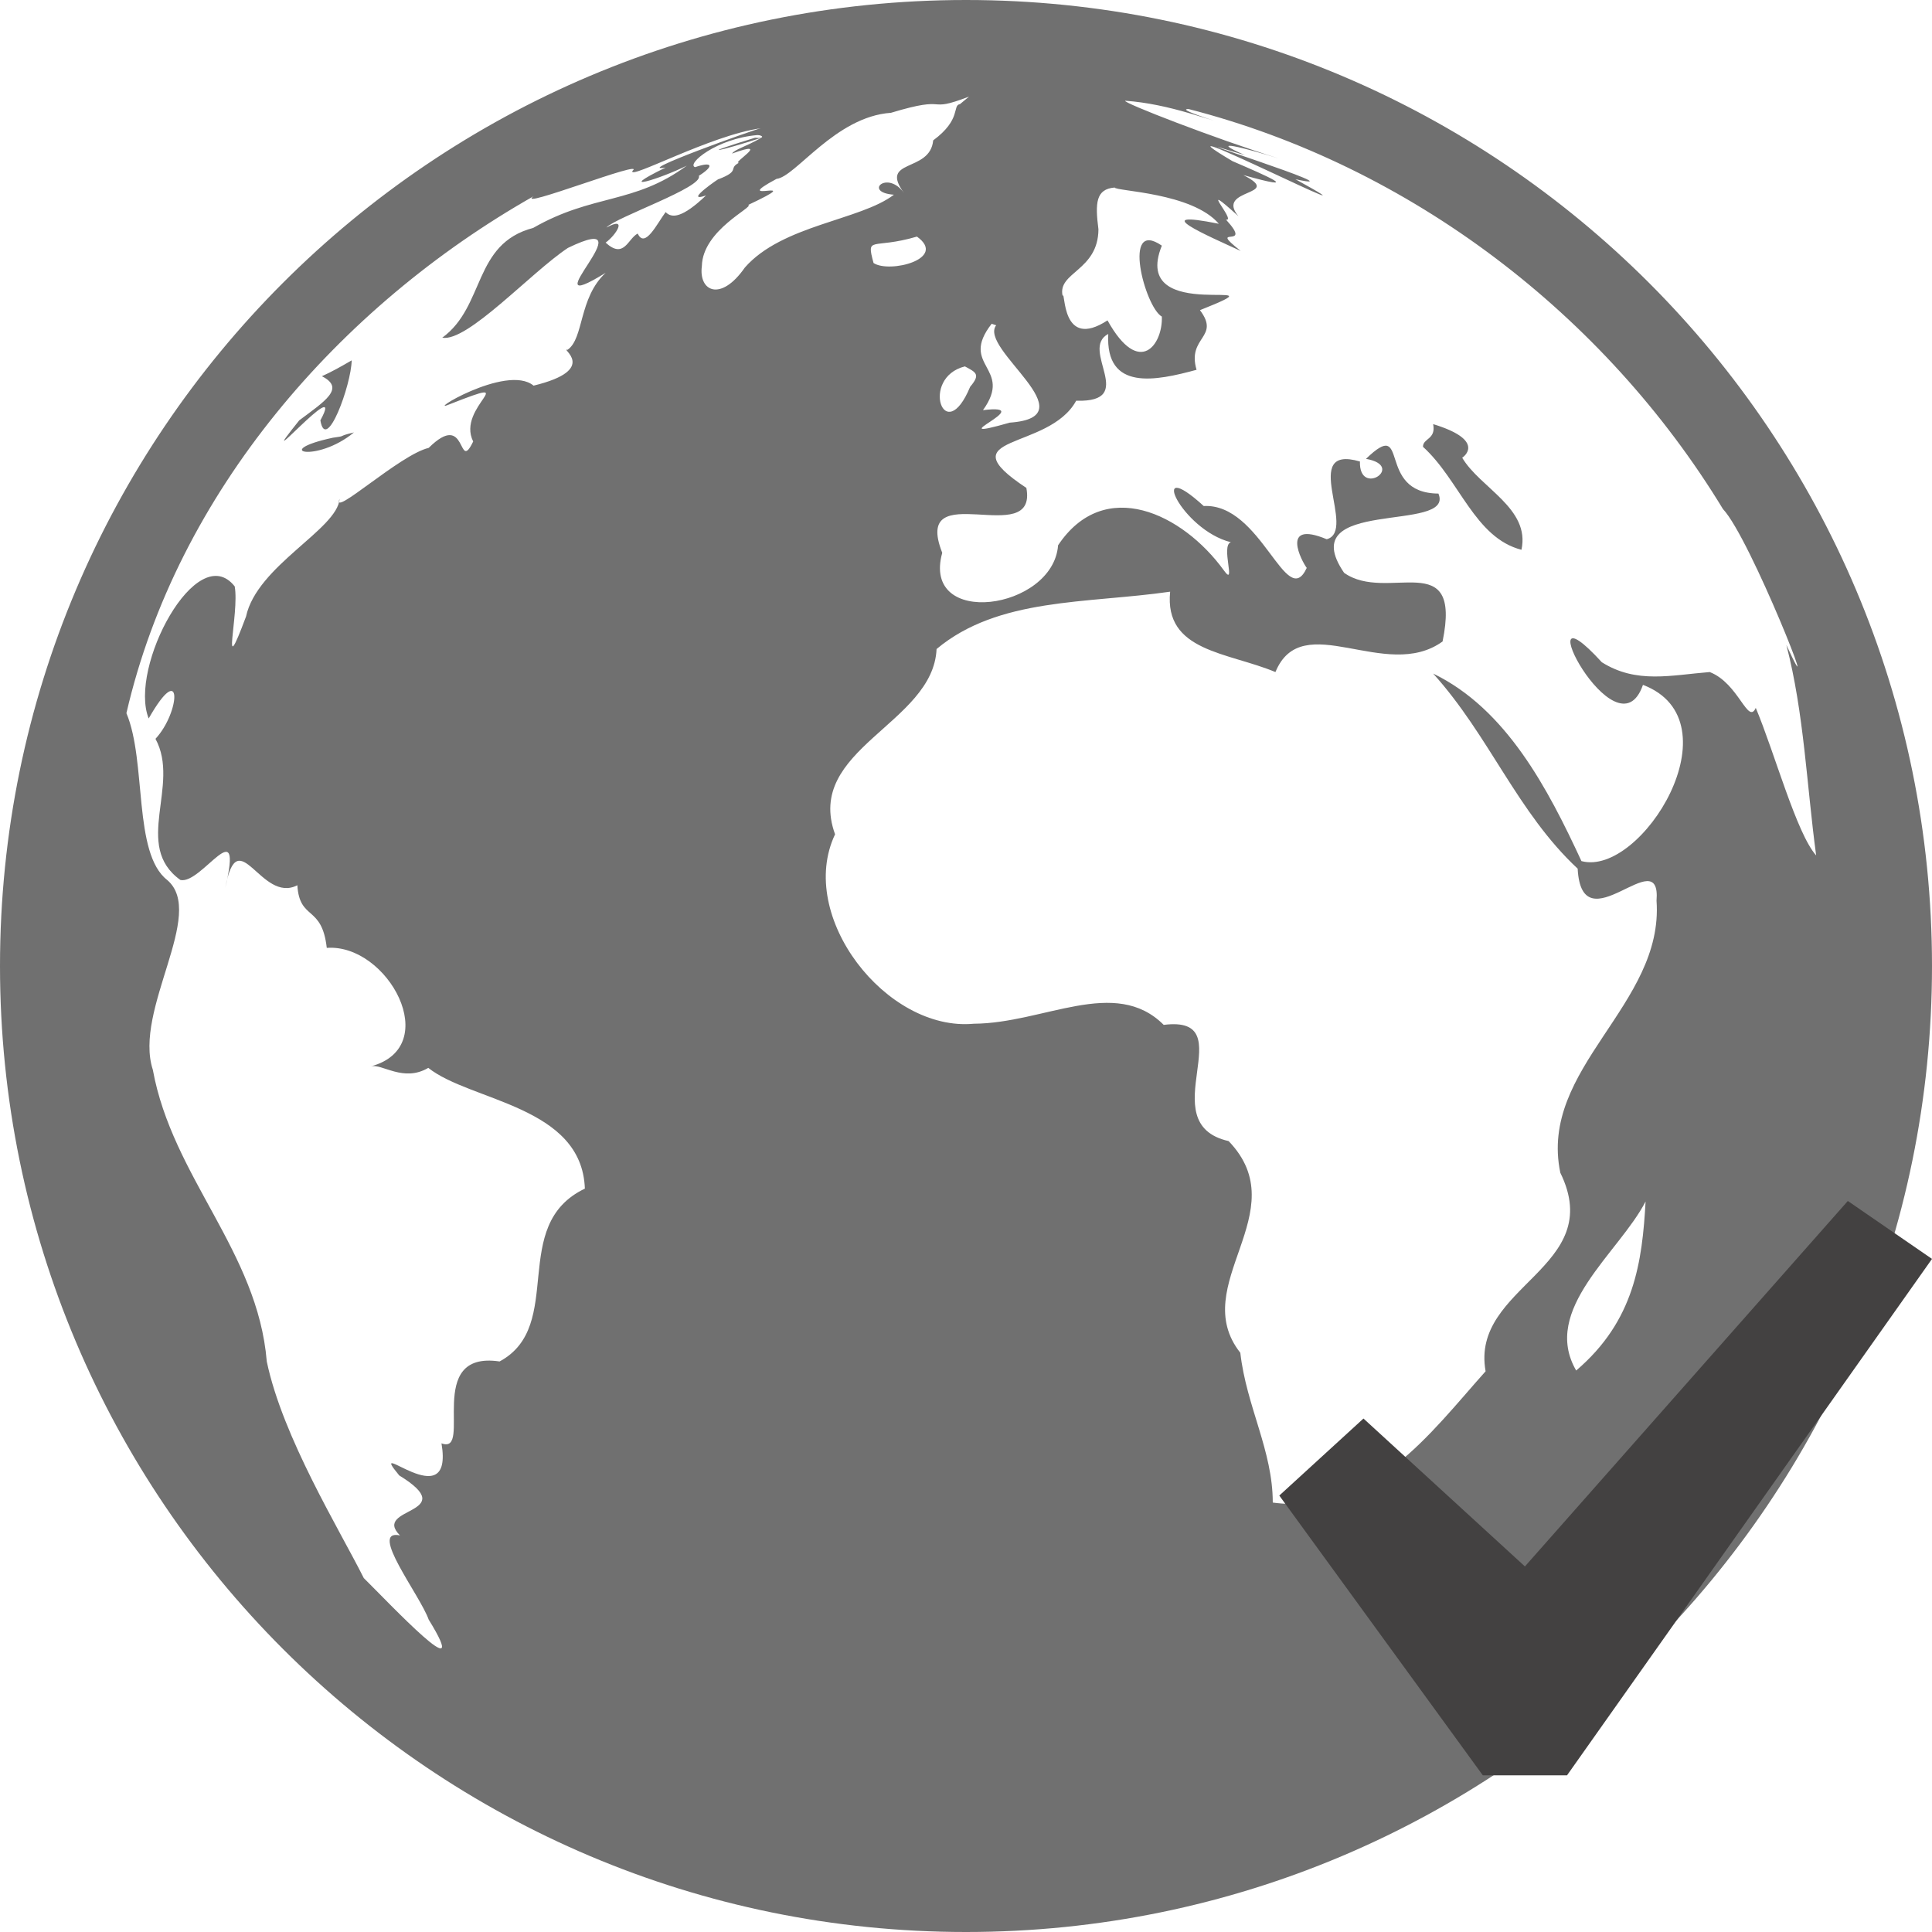 <svg width="74" height="74" viewBox="0 0 74 74" fill="none" xmlns="http://www.w3.org/2000/svg">
<path d="M13.557 16.563C12.878 16.722 13.311 16.693 12.748 16.766C10.334 17.286 12.126 17.748 13.557 16.563ZM56.006 17.532C56.179 17.416 56.786 16.823 54.893 16.245C55.009 16.838 54.503 16.78 54.503 17.113C55.905 18.384 56.483 20.596 58.275 21.058C58.622 19.468 56.685 18.688 56.006 17.532V17.532ZM12.271 16.101C12.488 17.387 13.456 14.742 13.47 13.803C13.095 14.02 12.719 14.236 12.329 14.41C13.239 14.872 12.444 15.364 11.461 16.101C9.467 18.587 13.326 14.164 12.271 16.101V16.101ZM37 0C16.563 0 0 16.563 0 37C0 57.422 16.563 74 37 74C57.437 74 74 57.422 74 37C74 16.563 57.437 0 37 0ZM37.983 12.401L38.156 12.459C37.462 13.355 41.77 15.971 38.677 16.188C35.786 17.011 39.891 15.436 37.65 15.71C38.836 14.063 36.711 14.034 37.983 12.401V12.401ZM20.437 14.771C19.396 13.904 16.13 15.956 17.271 15.465C20.104 14.352 17.459 15.581 18.124 16.91C17.517 18.168 17.922 15.667 16.419 17.156C15.335 17.402 12.675 19.859 13.008 19.107C12.921 20.278 9.843 21.665 9.423 23.616C8.412 26.319 9.178 23.515 8.99 22.46C7.545 20.625 4.914 25.568 5.695 27.519C7.01 25.206 6.909 27.273 5.955 28.299C6.923 30.077 5.073 32.389 6.909 33.705C7.718 33.893 9.337 30.988 8.629 34.008C9.12 31.392 9.987 34.63 11.389 33.907C11.476 35.28 12.329 34.644 12.516 36.306C14.858 36.133 16.997 40.093 14.207 40.844C14.627 40.729 15.45 41.466 16.404 40.902C18.023 42.189 22.287 42.348 22.402 45.527C19.468 46.929 21.68 50.774 19.136 52.147C16.216 51.713 18.139 55.746 16.91 55.283C17.402 58.188 13.962 54.907 15.291 56.512C17.734 58.015 14.222 57.711 15.32 58.81C14.092 58.55 16.086 61.093 16.419 62.033C18.182 64.894 14.901 61.397 13.933 60.443C13.008 58.593 10.825 55.052 10.218 52.147C9.871 47.927 6.605 45.094 5.854 40.975C5.102 38.677 7.92 34.991 6.403 33.705C5.088 32.678 5.622 29.166 4.842 27.316C6.793 18.861 12.993 11.736 20.437 7.516C19.671 8.079 24.816 6.056 24.223 6.547C24.064 6.909 27.23 5.174 29.137 4.914C28.935 4.943 24.18 6.648 25.495 6.417C23.457 7.414 25.293 6.851 26.305 6.345C24.281 7.834 22.72 7.414 20.422 8.73C18.11 9.337 18.587 11.736 16.939 12.935C17.907 13.109 20.335 10.435 21.752 9.496C25.004 7.92 20.104 12.357 23.197 10.45C22.157 11.418 22.373 12.964 21.738 13.398C21.419 13.311 22.995 14.15 20.437 14.771ZM25.495 8.123C25.163 8.571 24.7 9.539 24.426 8.946C24.05 9.134 23.905 9.944 23.197 9.293C23.616 8.99 24.05 8.267 23.226 8.715C23.602 8.311 26.955 7.169 26.767 6.735C27.36 6.359 27.302 6.171 26.623 6.403C26.276 6.287 27.447 5.304 29.007 5.174C29.224 5.174 29.311 5.319 28.921 5.275C26.565 5.998 27.577 5.796 29.166 5.275C28.559 5.622 28.14 5.723 28.039 5.882C29.629 5.304 27.952 6.302 28.314 6.229C27.866 6.461 28.386 6.533 27.519 6.865C27.678 6.735 26.102 7.805 27.042 7.487C26.131 8.354 25.727 8.368 25.495 8.123V8.123ZM26.883 10.19C26.912 8.802 28.906 7.92 28.66 7.848C31.118 6.692 27.808 7.891 29.744 6.851C30.467 6.779 31.999 4.466 34.124 4.321C36.465 3.613 35.381 4.365 37.116 3.7L36.769 3.989C36.465 4.032 36.841 4.567 35.743 5.377C35.627 6.634 33.647 6.056 34.63 7.4C33.994 6.489 33.04 7.371 34.239 7.458C32.953 8.441 29.961 8.614 28.53 10.247C27.605 11.577 26.753 11.158 26.883 10.19V10.19ZM37.159 14.815C36.176 17.185 35.222 14.468 36.957 14.034C37.39 14.265 37.564 14.338 37.159 14.815ZM33.459 10.074C33.17 9.004 33.401 9.568 35.121 9.062C36.306 9.915 34.066 10.479 33.459 10.074ZM60.371 52.494C59.012 50.152 62.018 47.984 63.03 46.019C62.9 48.317 62.611 50.586 60.371 52.494ZM65.487 25.741C64.013 25.857 62.683 26.203 61.353 25.365C58.289 22.012 61.917 29.152 62.929 26.232C66.571 27.62 62.871 33.603 60.573 32.982C59.287 30.207 57.697 27.157 54.893 25.799C57.047 28.184 58.116 31.118 60.428 33.271C60.587 36.277 63.637 32.173 63.449 34.5C63.738 38.503 58.925 40.902 59.764 44.92C61.556 48.577 56.309 49.242 56.902 52.523C54.792 54.879 52.537 58.058 48.75 57.552C48.75 55.558 47.739 53.867 47.507 51.815C45.455 49.213 49.675 46.423 47.059 43.706C44.039 43.027 47.681 38.864 44.573 39.255C42.709 37.39 39.977 39.197 37.303 39.211C33.95 39.529 30.496 35.092 31.985 31.956C30.8 28.689 35.743 27.735 35.873 24.859C38.243 22.879 41.611 23.125 44.819 22.663C44.588 24.96 47.016 24.975 48.852 25.741C49.878 23.255 53.072 26.146 55.254 24.57C56.006 20.899 53.13 23.11 51.482 21.94C49.487 19.02 55.746 20.437 55.095 18.905C52.667 18.89 54.04 15.913 52.32 17.575C53.867 17.85 52.046 19.064 52.089 17.676C49.748 16.997 52.002 20.335 50.817 20.654C49.011 19.902 49.863 21.506 50.051 21.752C49.271 23.443 48.317 19.266 46.105 19.382C43.909 17.373 45.238 20.292 47.146 20.769C46.741 20.885 47.377 22.547 46.871 21.839C45.296 19.671 42.304 18.225 40.527 20.885C40.339 23.371 35.28 24.079 36.09 21.174C34.904 18.168 39.761 21.087 39.312 18.688C36.191 16.621 40.165 17.286 41.22 15.349C43.62 15.421 41.322 13.384 42.449 12.791C42.333 15.002 44.284 14.583 45.831 14.164C45.455 12.892 46.756 12.935 45.961 11.88C49.545 10.45 43.229 12.545 44.501 9.409C42.955 8.339 43.851 11.765 44.501 12.126C44.544 13.181 43.648 14.482 42.42 12.271C40.628 13.441 40.816 11.085 40.7 11.331C40.498 10.421 42.059 10.377 42.073 8.787C41.943 7.776 41.972 7.241 42.694 7.183C42.752 7.328 45.657 7.371 46.684 8.571C43.88 8.007 46.264 9.033 47.522 9.611C46.178 8.556 48.057 9.611 46.958 8.412C47.392 8.498 45.759 6.764 47.435 8.282C46.525 7.198 49.213 7.516 47.623 6.706C49.95 7.357 48.577 6.764 47.204 6.171C43.417 3.917 53.896 9.221 49.618 6.865C52.349 7.458 43.779 4.755 47.681 5.94C46.192 5.29 47.638 5.651 48.982 6.07C46.568 5.319 42.955 3.917 43.099 3.859C43.938 3.917 44.761 4.105 45.556 4.336C48.028 5.073 44.848 4.162 45.527 4.177C54.026 6.359 61.469 12.054 65.993 19.497C67.048 20.61 69.924 27.967 68.421 24.7C69.1 27.302 69.202 30.106 69.563 32.765C68.811 31.927 67.973 28.834 67.25 27.114C66.947 27.779 66.6 26.175 65.487 25.741Z" fill="#707070"/>
<path d="M70.776 46L74 48.219L60.02 68H56.796L49 57.283L52.224 54.333L58.408 59.998L70.776 46Z" fill="#434141"/>
</svg>
